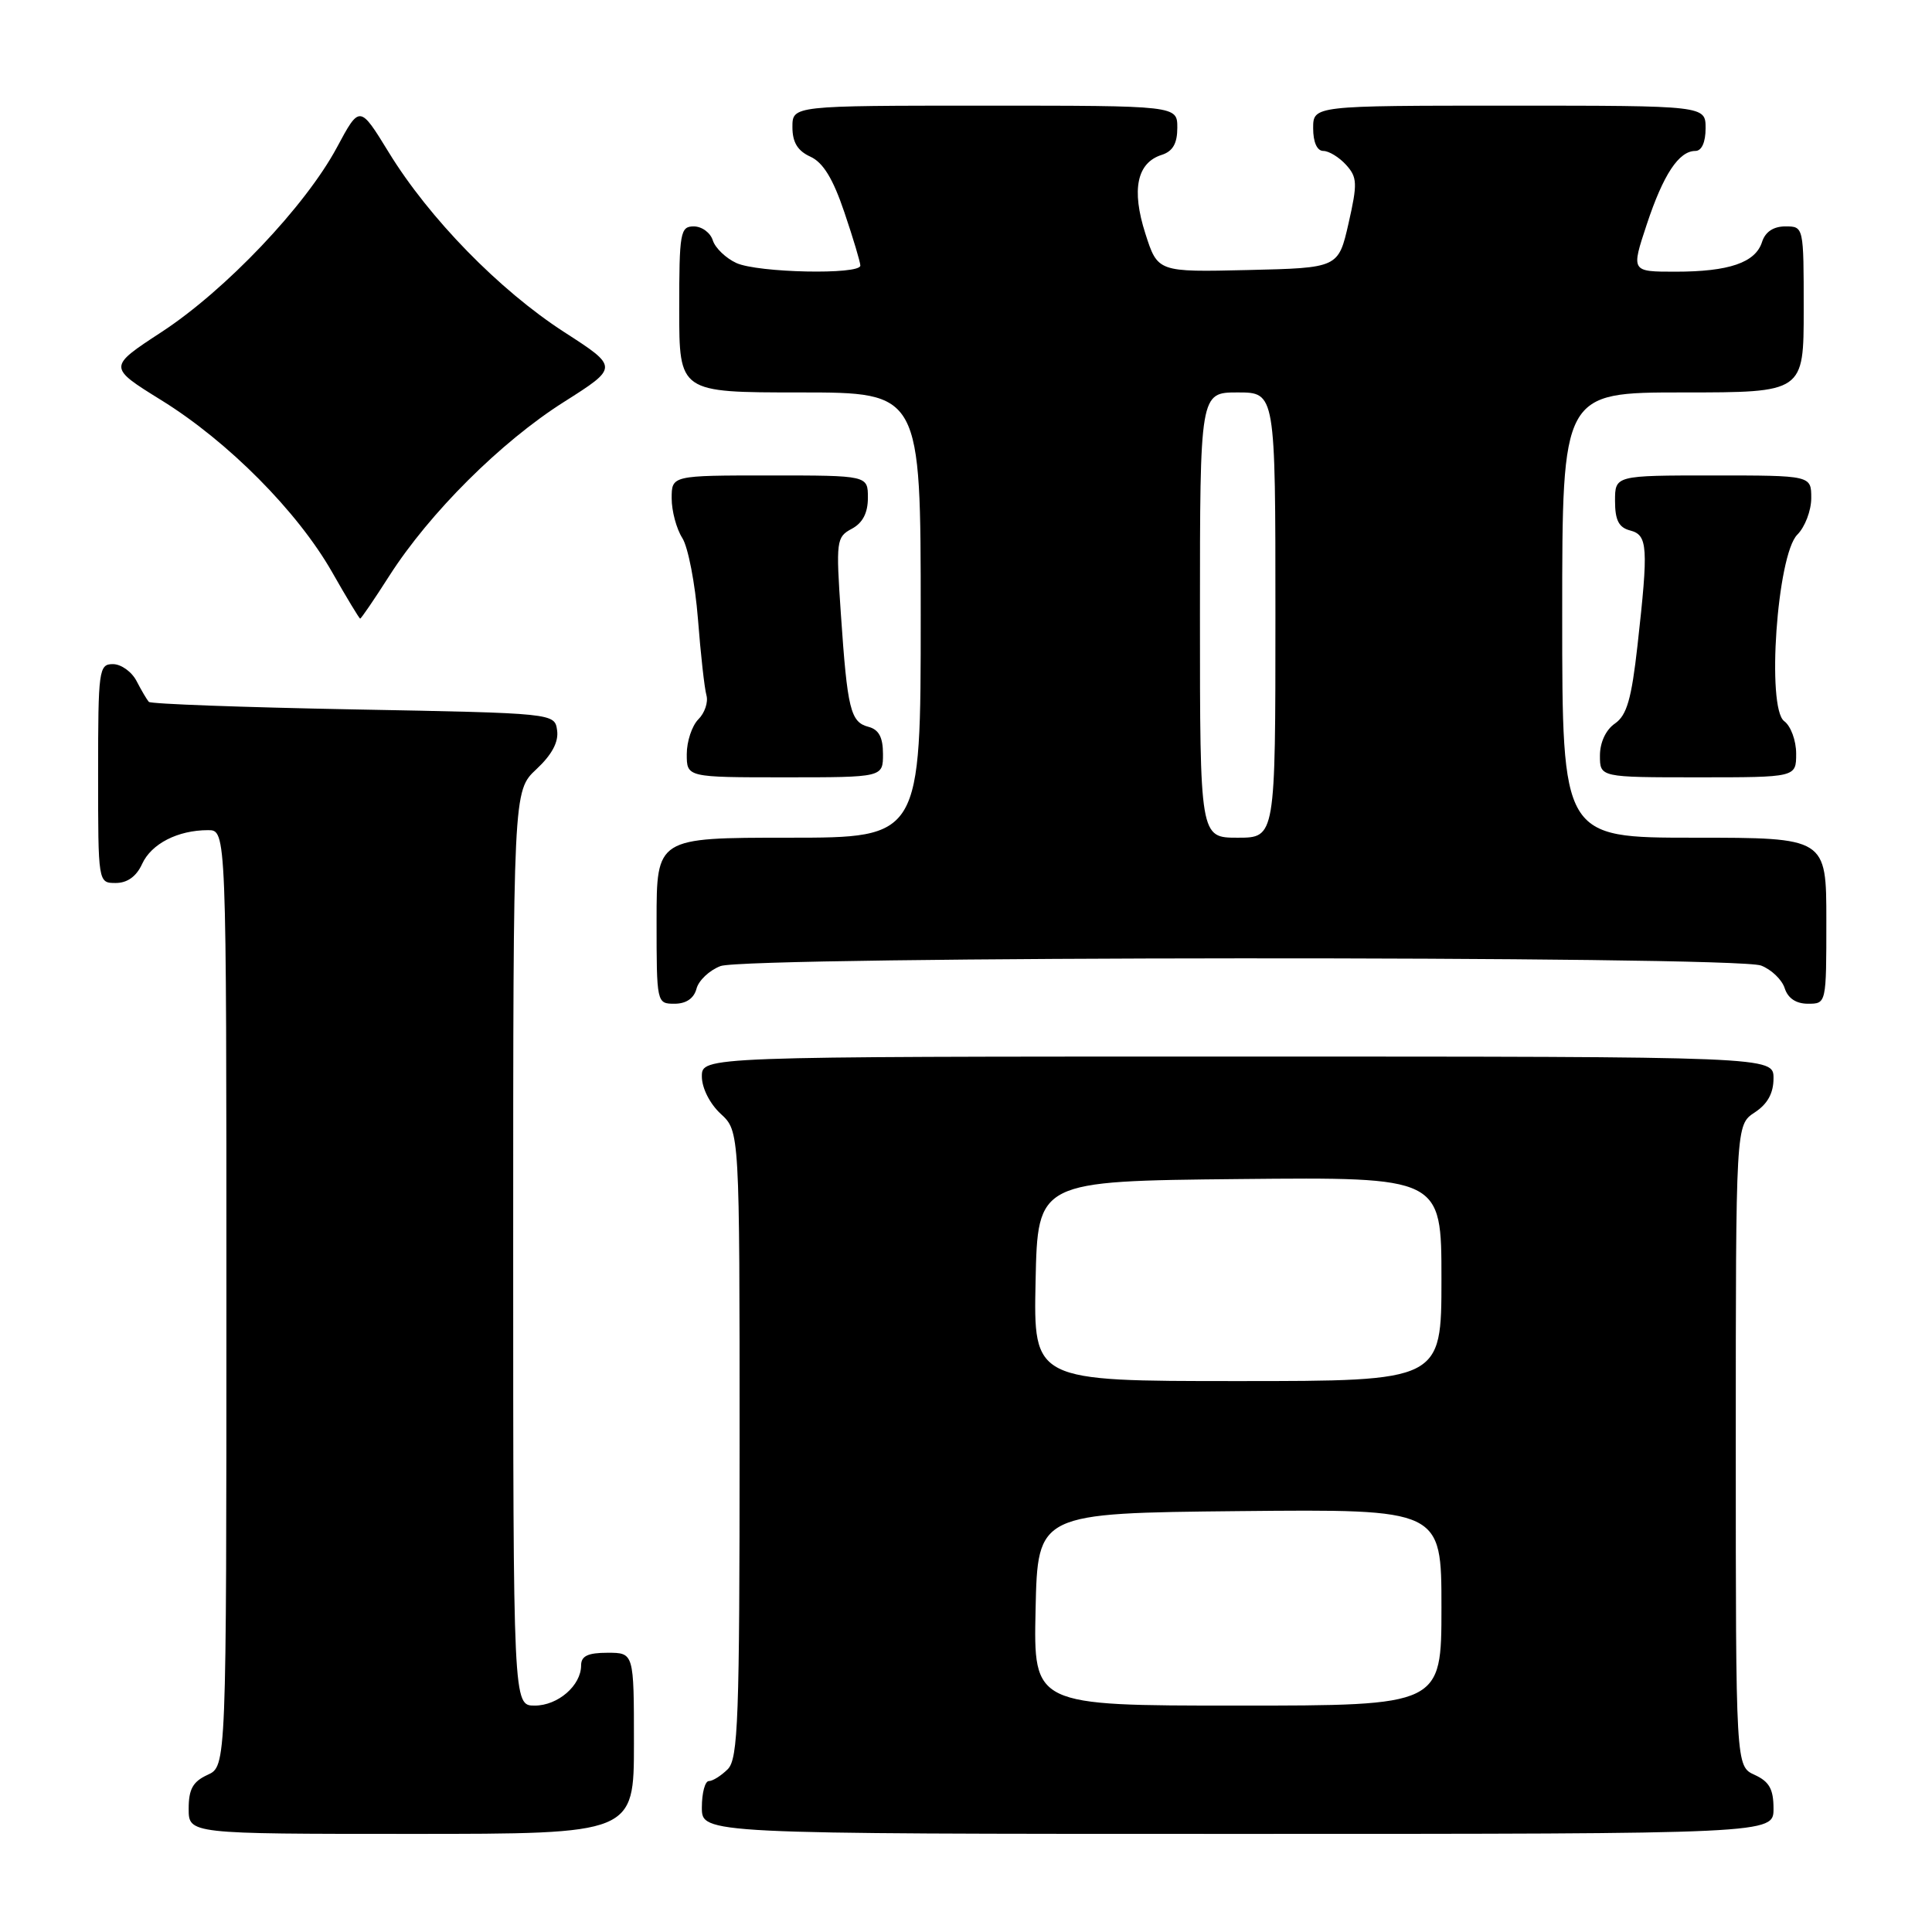 <?xml version="1.0" encoding="UTF-8" standalone="no"?>
<!DOCTYPE svg PUBLIC "-//W3C//DTD SVG 1.1//EN" "http://www.w3.org/Graphics/SVG/1.1/DTD/svg11.dtd" >
<svg xmlns="http://www.w3.org/2000/svg" xmlns:xlink="http://www.w3.org/1999/xlink" version="1.1" viewBox="0 0 256 256">
 <g >
 <path fill="currentColor"
d=" M 84.00 231.00 C 84.00 219.00 84.00 219.00 80.50 219.00 C 77.90 219.00 77.00 219.43 77.00 220.67 C 77.00 223.34 73.93 226.00 70.85 226.00 C 68.00 226.00 68.00 226.00 68.00 165.40 C 68.00 104.80 68.00 104.80 71.07 101.93 C 73.13 100.01 74.04 98.31 73.82 96.78 C 73.50 94.50 73.50 94.50 46.83 94.00 C 32.16 93.72 19.96 93.28 19.72 93.00 C 19.47 92.72 18.74 91.49 18.10 90.25 C 17.46 89.01 16.05 88.00 14.96 88.00 C 13.10 88.00 13.00 88.75 13.00 102.50 C 13.00 117.00 13.00 117.00 15.34 117.00 C 16.87 117.00 18.08 116.13 18.83 114.48 C 20.05 111.80 23.56 110.00 27.57 110.00 C 30.00 110.00 30.00 110.00 30.00 172.02 C 30.00 234.04 30.00 234.04 27.50 235.18 C 25.56 236.07 25.00 237.07 25.00 239.66 C 25.00 243.00 25.00 243.00 54.50 243.00 C 84.00 243.00 84.00 243.00 84.00 231.00 Z  M 235.00 239.66 C 235.00 237.07 234.44 236.07 232.50 235.18 C 230.00 234.04 230.00 234.04 230.00 191.54 C 230.00 149.05 230.00 149.05 232.50 147.41 C 234.21 146.29 235.00 144.86 235.00 142.88 C 235.00 140.00 235.00 140.00 164.00 140.00 C 93.00 140.00 93.00 140.00 93.00 142.64 C 93.00 144.16 94.05 146.25 95.50 147.59 C 98.00 149.90 98.00 149.90 98.00 191.38 C 98.00 227.75 97.81 233.05 96.43 234.43 C 95.56 235.29 94.44 236.00 93.93 236.00 C 93.42 236.00 93.00 237.57 93.00 239.50 C 93.00 243.00 93.00 243.00 164.00 243.00 C 235.00 243.00 235.00 243.00 235.00 239.66 Z  M 92.29 131.01 C 92.57 129.92 94.00 128.57 95.47 128.01 C 98.95 126.69 229.88 126.62 233.35 127.94 C 234.71 128.46 236.12 129.81 236.48 130.94 C 236.91 132.28 237.99 133.00 239.57 133.00 C 242.00 133.00 242.00 132.99 242.00 122.00 C 242.00 111.00 242.00 111.00 224.50 111.00 C 207.00 111.00 207.00 111.00 207.00 81.50 C 207.00 52.00 207.00 52.00 223.00 52.00 C 239.00 52.00 239.00 52.00 239.00 41.00 C 239.00 30.01 239.00 30.00 236.57 30.00 C 234.99 30.00 233.91 30.72 233.48 32.06 C 232.61 34.80 229.11 36.00 222.00 36.00 C 216.13 36.00 216.13 36.00 218.20 29.75 C 220.40 23.11 222.46 20.00 224.65 20.00 C 225.48 20.00 226.00 18.85 226.00 17.00 C 226.00 14.00 226.00 14.00 200.00 14.00 C 174.00 14.00 174.00 14.00 174.00 17.00 C 174.00 18.85 174.52 20.00 175.35 20.00 C 176.08 20.00 177.44 20.83 178.36 21.84 C 179.85 23.49 179.89 24.30 178.69 29.59 C 177.34 35.50 177.34 35.50 165.37 35.78 C 153.40 36.06 153.40 36.06 151.76 30.93 C 149.90 25.12 150.65 21.56 153.94 20.52 C 155.40 20.05 156.00 19.01 156.00 16.93 C 156.00 14.00 156.00 14.00 130.50 14.00 C 105.00 14.00 105.00 14.00 105.00 16.84 C 105.00 18.86 105.69 19.99 107.38 20.76 C 109.07 21.53 110.38 23.68 111.88 28.12 C 113.05 31.57 114.00 34.75 114.00 35.19 C 114.00 36.43 100.42 36.15 97.57 34.85 C 96.18 34.21 94.77 32.86 94.45 31.85 C 94.13 30.83 93.00 30.00 91.93 30.00 C 90.14 30.00 90.00 30.79 90.00 41.00 C 90.00 52.00 90.00 52.00 106.00 52.00 C 122.00 52.00 122.00 52.00 122.00 81.50 C 122.00 111.00 122.00 111.00 104.50 111.00 C 87.00 111.00 87.00 111.00 87.00 122.00 C 87.00 132.92 87.02 133.00 89.38 133.00 C 90.92 133.00 91.95 132.29 92.29 131.01 Z  M 117.00 99.91 C 117.00 97.70 116.45 96.67 115.08 96.31 C 112.69 95.69 112.28 93.98 111.42 81.36 C 110.76 71.67 110.82 71.16 112.86 70.07 C 114.31 69.30 115.00 67.97 115.00 65.96 C 115.00 63.00 115.00 63.00 102.00 63.00 C 89.00 63.00 89.00 63.00 89.00 66.04 C 89.00 67.70 89.63 70.07 90.41 71.29 C 91.18 72.50 92.11 77.33 92.48 82.00 C 92.84 86.67 93.35 91.24 93.61 92.14 C 93.86 93.05 93.38 94.48 92.53 95.32 C 91.69 96.17 91.00 98.24 91.00 99.93 C 91.00 103.00 91.00 103.00 104.00 103.00 C 117.00 103.00 117.00 103.00 117.00 99.91 Z  M 238.00 99.86 C 238.00 98.13 237.29 96.20 236.42 95.56 C 234.05 93.83 235.47 73.53 238.15 70.85 C 239.17 69.83 240.00 67.65 240.00 66.00 C 240.00 63.00 240.00 63.00 227.00 63.00 C 214.00 63.00 214.00 63.00 214.00 66.38 C 214.00 68.93 214.50 69.90 216.00 70.29 C 218.34 70.90 218.44 72.43 216.98 85.50 C 216.18 92.64 215.56 94.78 213.99 95.87 C 212.78 96.70 212.00 98.38 212.00 100.12 C 212.00 103.00 212.00 103.00 225.00 103.00 C 238.00 103.00 238.00 103.00 238.00 99.86 Z  M 51.60 76.28 C 56.92 67.97 66.37 58.55 74.71 53.27 C 81.98 48.66 81.98 48.66 74.74 43.99 C 66.16 38.44 56.87 28.93 51.52 20.20 C 47.66 13.91 47.66 13.91 44.64 19.54 C 40.46 27.32 29.89 38.45 21.40 44.00 C 14.30 48.64 14.30 48.64 21.38 53.03 C 30.22 58.50 39.42 67.77 44.00 75.80 C 45.92 79.18 47.60 81.95 47.72 81.97 C 47.84 81.99 49.59 79.43 51.60 76.28 Z  M 137.22 213.25 C 137.50 200.50 137.50 200.50 164.25 200.23 C 191.00 199.97 191.00 199.97 191.00 212.98 C 191.00 226.00 191.00 226.00 163.97 226.00 C 136.94 226.00 136.94 226.00 137.22 213.25 Z  M 137.22 169.75 C 137.50 156.50 137.50 156.50 164.25 156.23 C 191.00 155.97 191.00 155.97 191.00 169.48 C 191.00 183.00 191.00 183.00 163.97 183.00 C 136.94 183.00 136.94 183.00 137.22 169.75 Z  M 159.00 81.50 C 159.00 52.00 159.00 52.00 164.00 52.00 C 169.00 52.00 169.00 52.00 169.00 81.50 C 169.00 111.00 169.00 111.00 164.00 111.00 C 159.00 111.00 159.00 111.00 159.00 81.50 Z "/>
</g>
</svg>